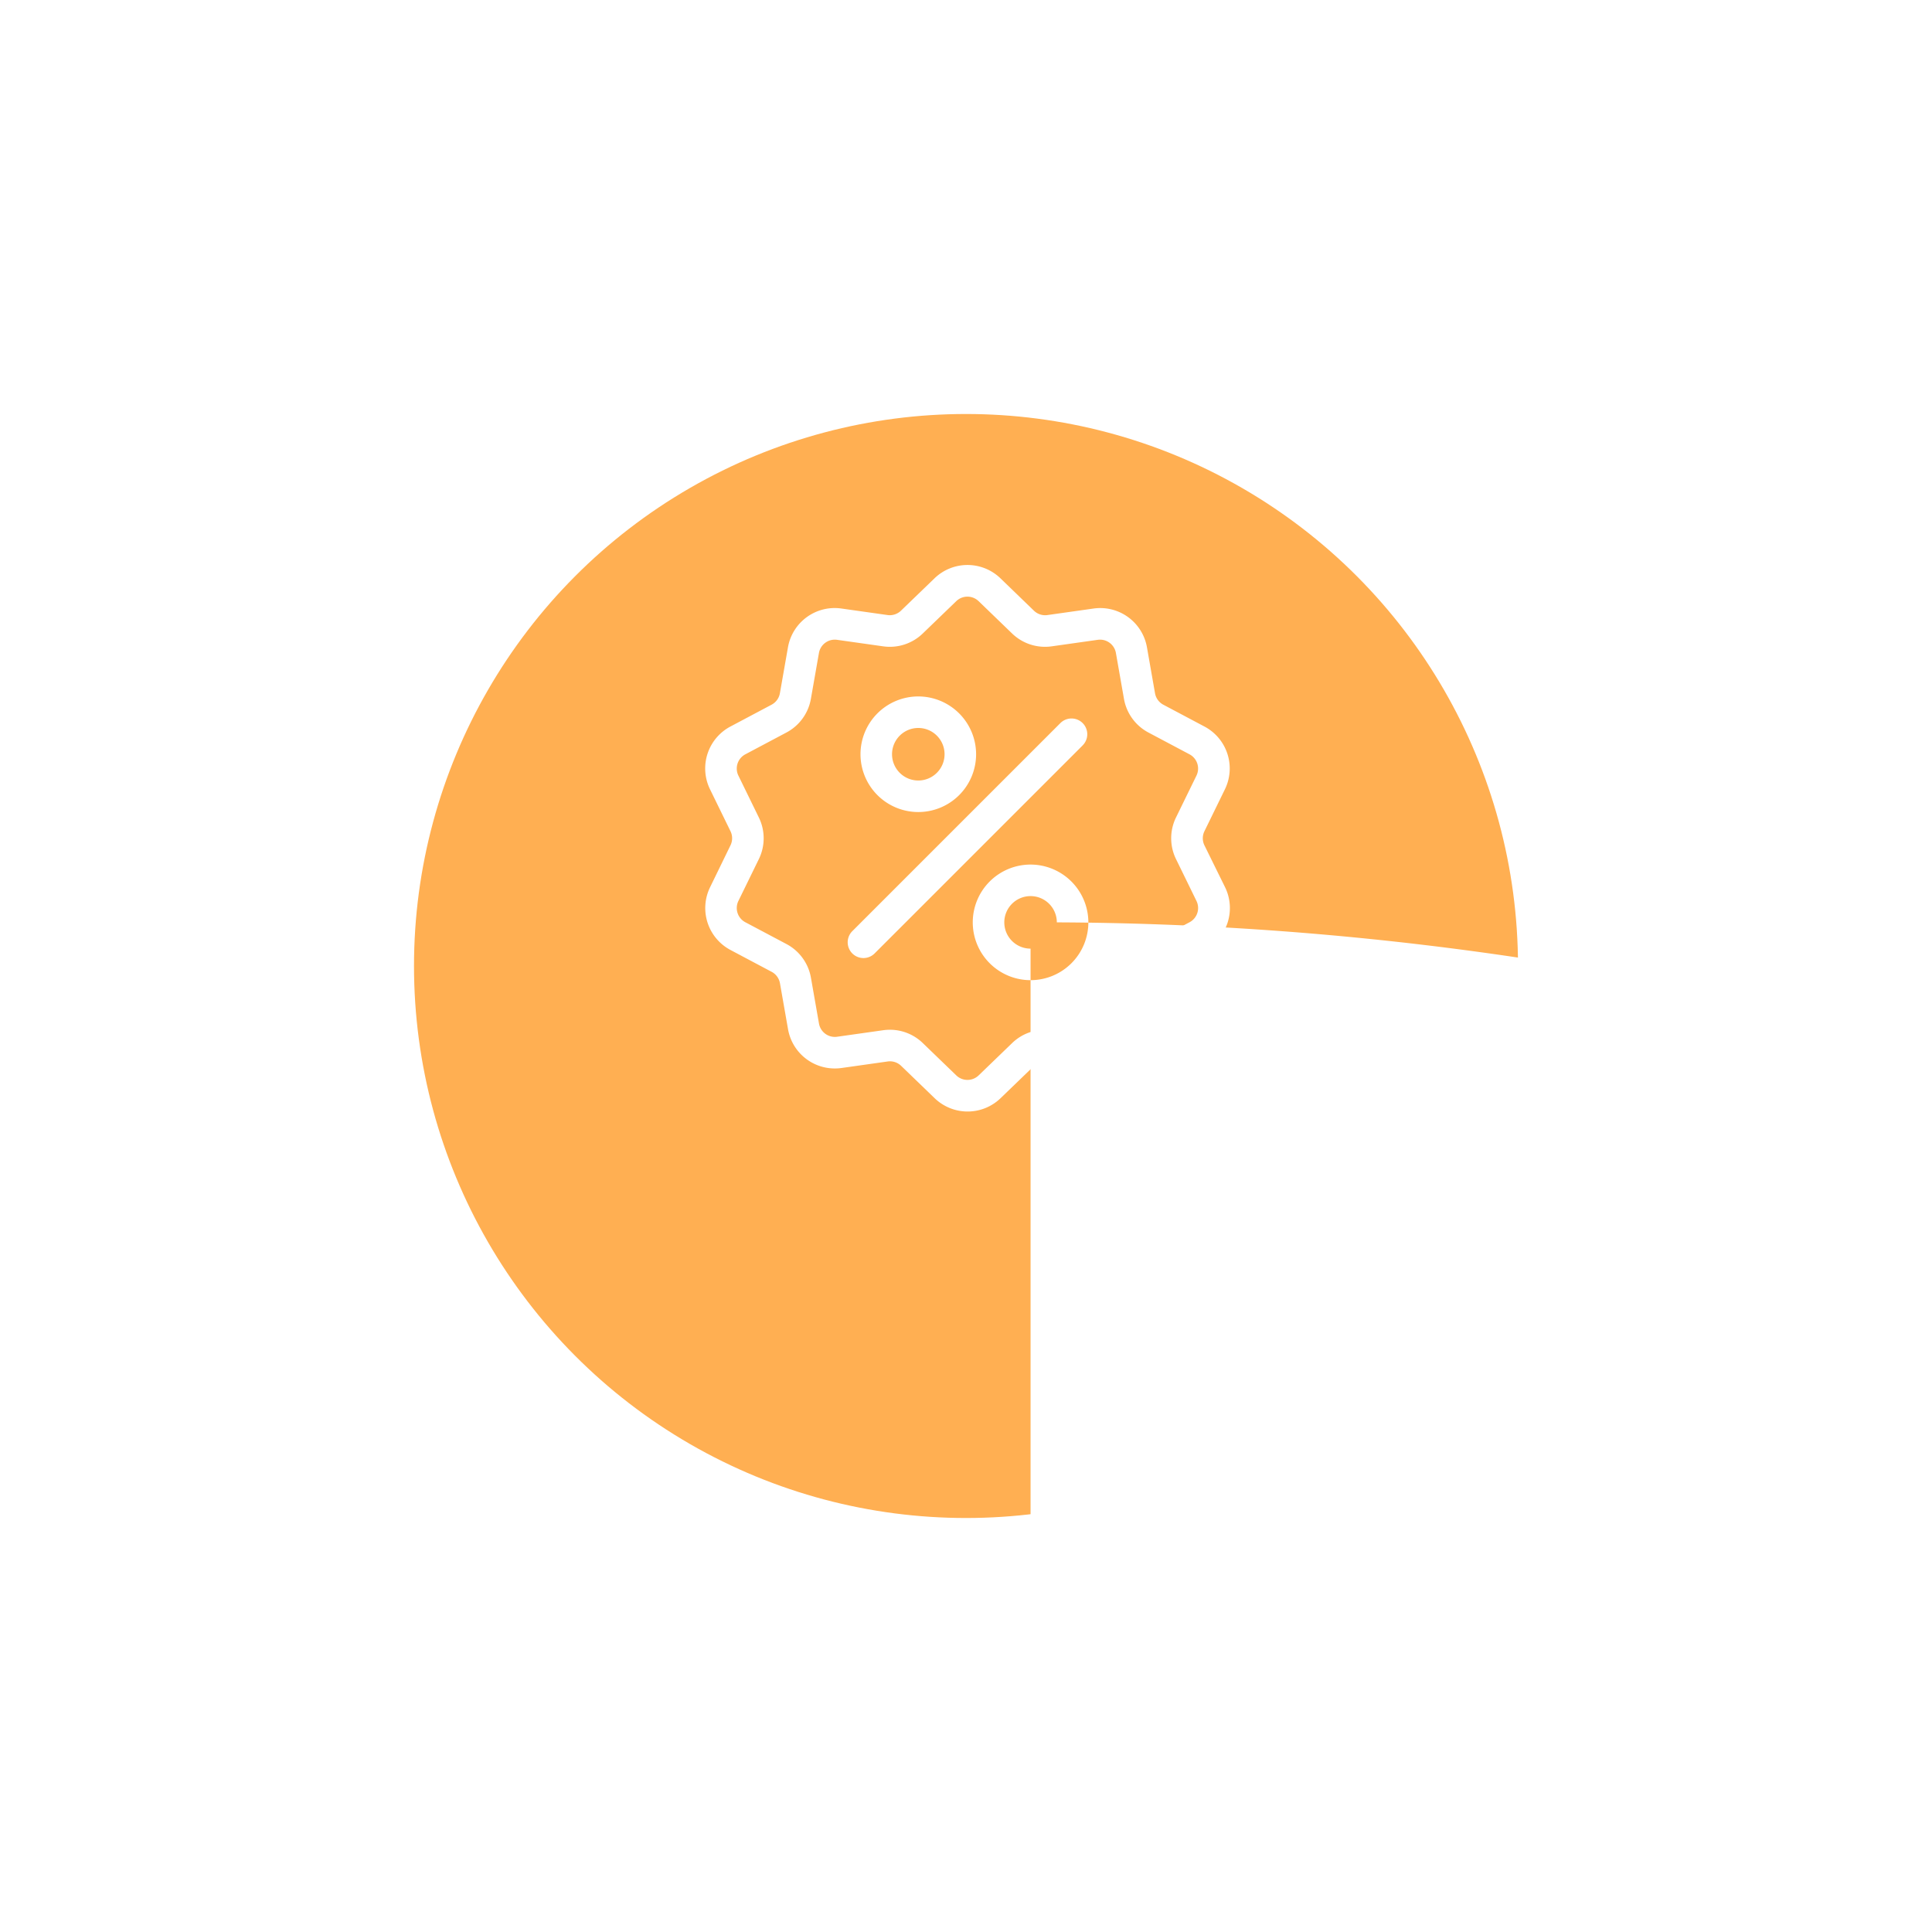 <svg xmlns="http://www.w3.org/2000/svg" xmlns:xlink="http://www.w3.org/1999/xlink" width="84" height="84" viewBox="0 0 84 84">
  <defs>
    <filter id="Ellipse_12" x="0" y="0" width="84" height="84" filterUnits="userSpaceOnUse">
      <feOffset dy="6" input="SourceAlpha"/>
      <feGaussianBlur stdDeviation="6" result="blur"/>
      <feFlood flood-color="#ffaf52" flood-opacity="0.376"/>
      <feComposite operator="in" in2="blur"/>
      <feComposite in="SourceGraphic"/>
    </filter>
  </defs>
  <g id="icon" transform="translate(18 12)">
    <g transform="matrix(1, 0, 0, 1, -18, -12)" filter="url(#Ellipse_12)">
      <circle id="Ellipse_12-2" data-name="Ellipse 12" cx="24" cy="24" r="24" transform="translate(18 12)" fill="#ffaf52"/>
    </g>
    <g id="_002-discount" data-name="002-discount" transform="translate(2.305 12.567)">
      <g id="Group_92" data-name="Group 92" transform="translate(10.359 -0.002)">
        <g id="Group_91" data-name="Group 91" transform="translate(0 0)">
          <path id="Path_47" data-name="Path 47" d="M32.062,12.188a.7.7,0,0,1,0-.616l.886-1.813a2.063,2.063,0,0,0-.89-2.74l-1.783-.946a.7.7,0,0,1-.362-.5l-.349-1.988a2.063,2.063,0,0,0-2.33-1.693l-2,.283a.7.7,0,0,1-.585-.19L23.2.584a2.063,2.063,0,0,0-2.881,0l-1.451,1.4a.7.7,0,0,1-.585.19l-2-.283a2.063,2.063,0,0,0-2.33,1.693l-.349,1.988a.7.7,0,0,1-.362.5l-1.783.946a2.063,2.063,0,0,0-.89,2.74l.886,1.813a.7.7,0,0,1,0,.616L10.572,14a2.063,2.063,0,0,0,.89,2.74l1.783.946a.7.7,0,0,1,.362.5l.349,1.988a2.062,2.062,0,0,0,2.034,1.714,2.119,2.119,0,0,0,.3-.021l2-.283a.7.7,0,0,1,.585.19l1.45,1.4a2.063,2.063,0,0,0,2.88,0l1.451-1.4a.7.7,0,0,1,.585-.19l2,.283a2.063,2.063,0,0,0,2.33-1.693l.349-1.988a.7.7,0,0,1,.362-.5l1.783-.946a2.063,2.063,0,0,0,.89-2.74Zm-.646,3.342-1.783.946a2.058,2.058,0,0,0-1.069,1.472l-.349,1.988a.7.7,0,0,1-.788.573l-2-.283a2.058,2.058,0,0,0-1.73.562l-1.451,1.4a.7.7,0,0,1-.975,0l-1.45-1.4a2.056,2.056,0,0,0-1.435-.583,2.1,2.1,0,0,0-.295.021l-2,.283a.7.7,0,0,1-.788-.573l-.349-1.988a2.058,2.058,0,0,0-1.069-1.472L12.1,15.53a.7.7,0,0,1-.3-.927l.886-1.813a2.058,2.058,0,0,0,0-1.819L11.8,9.157a.7.7,0,0,1,.3-.927l1.783-.946a2.058,2.058,0,0,0,1.069-1.472l.349-1.988a.7.7,0,0,1,.788-.573l2,.283a2.058,2.058,0,0,0,1.73-.562l1.451-1.4a.7.7,0,0,1,.975,0l1.45,1.4a2.058,2.058,0,0,0,1.73.562l2-.283a.7.7,0,0,1,.788.573l.349,1.988a2.058,2.058,0,0,0,1.069,1.472l1.783.946a.7.7,0,0,1,.3.927l-.886,1.813a2.058,2.058,0,0,0,0,1.819l.886,1.813A.7.7,0,0,1,31.416,15.53Z" transform="translate(-10.359 0.002)" fill="#fff"/>
        </g>
      </g>
      <g id="Group_94" data-name="Group 94" transform="translate(16.552 6.672)">
        <g id="Group_93" data-name="Group 93" transform="translate(0)">
          <path id="Path_48" data-name="Path 48" d="M154.007,143.992a.685.685,0,0,0-.969,0l-9.046,9.046a.685.685,0,1,0,.969.969l9.046-9.046A.685.685,0,0,0,154.007,143.992Z" transform="translate(-143.792 -143.792)" fill="#fff"/>
        </g>
      </g>
      <g id="Group_96" data-name="Group 96" transform="translate(16.506 5.713)">
        <g id="Group_95" data-name="Group 95" transform="translate(0)">
          <path id="Path_49" data-name="Path 49" d="M145.315,123.116a2.513,2.513,0,1,0,2.513,2.513A2.516,2.516,0,0,0,145.315,123.116Zm0,3.655a1.142,1.142,0,1,1,1.142-1.142A1.143,1.143,0,0,1,145.315,126.771Z" transform="translate(-142.2 -123.116)" fill="#fff"/>
        </g>
      </g>
      <g id="Group_98" data-name="Group 98" transform="translate(21.989 13.023)">
        <g id="Group_97" data-name="Group 97" transform="translate(0)">
          <path id="Path_50" data-name="Path 50" d="M263.435,2.61a2.513,2.513,0,1,0,2.513,2.513A2.516,2.516,0,0,0,263.435,2.61Zm0,3.655a1.142,1.142,0,1,1,1.142-1.142A1.144,1.144,0,0,1,263.435,284.265Z" transform="translate(-260.922 -2.61)" fill="#fff"/>
        </g>
      </g>
    </g>
  </g>
</svg>
